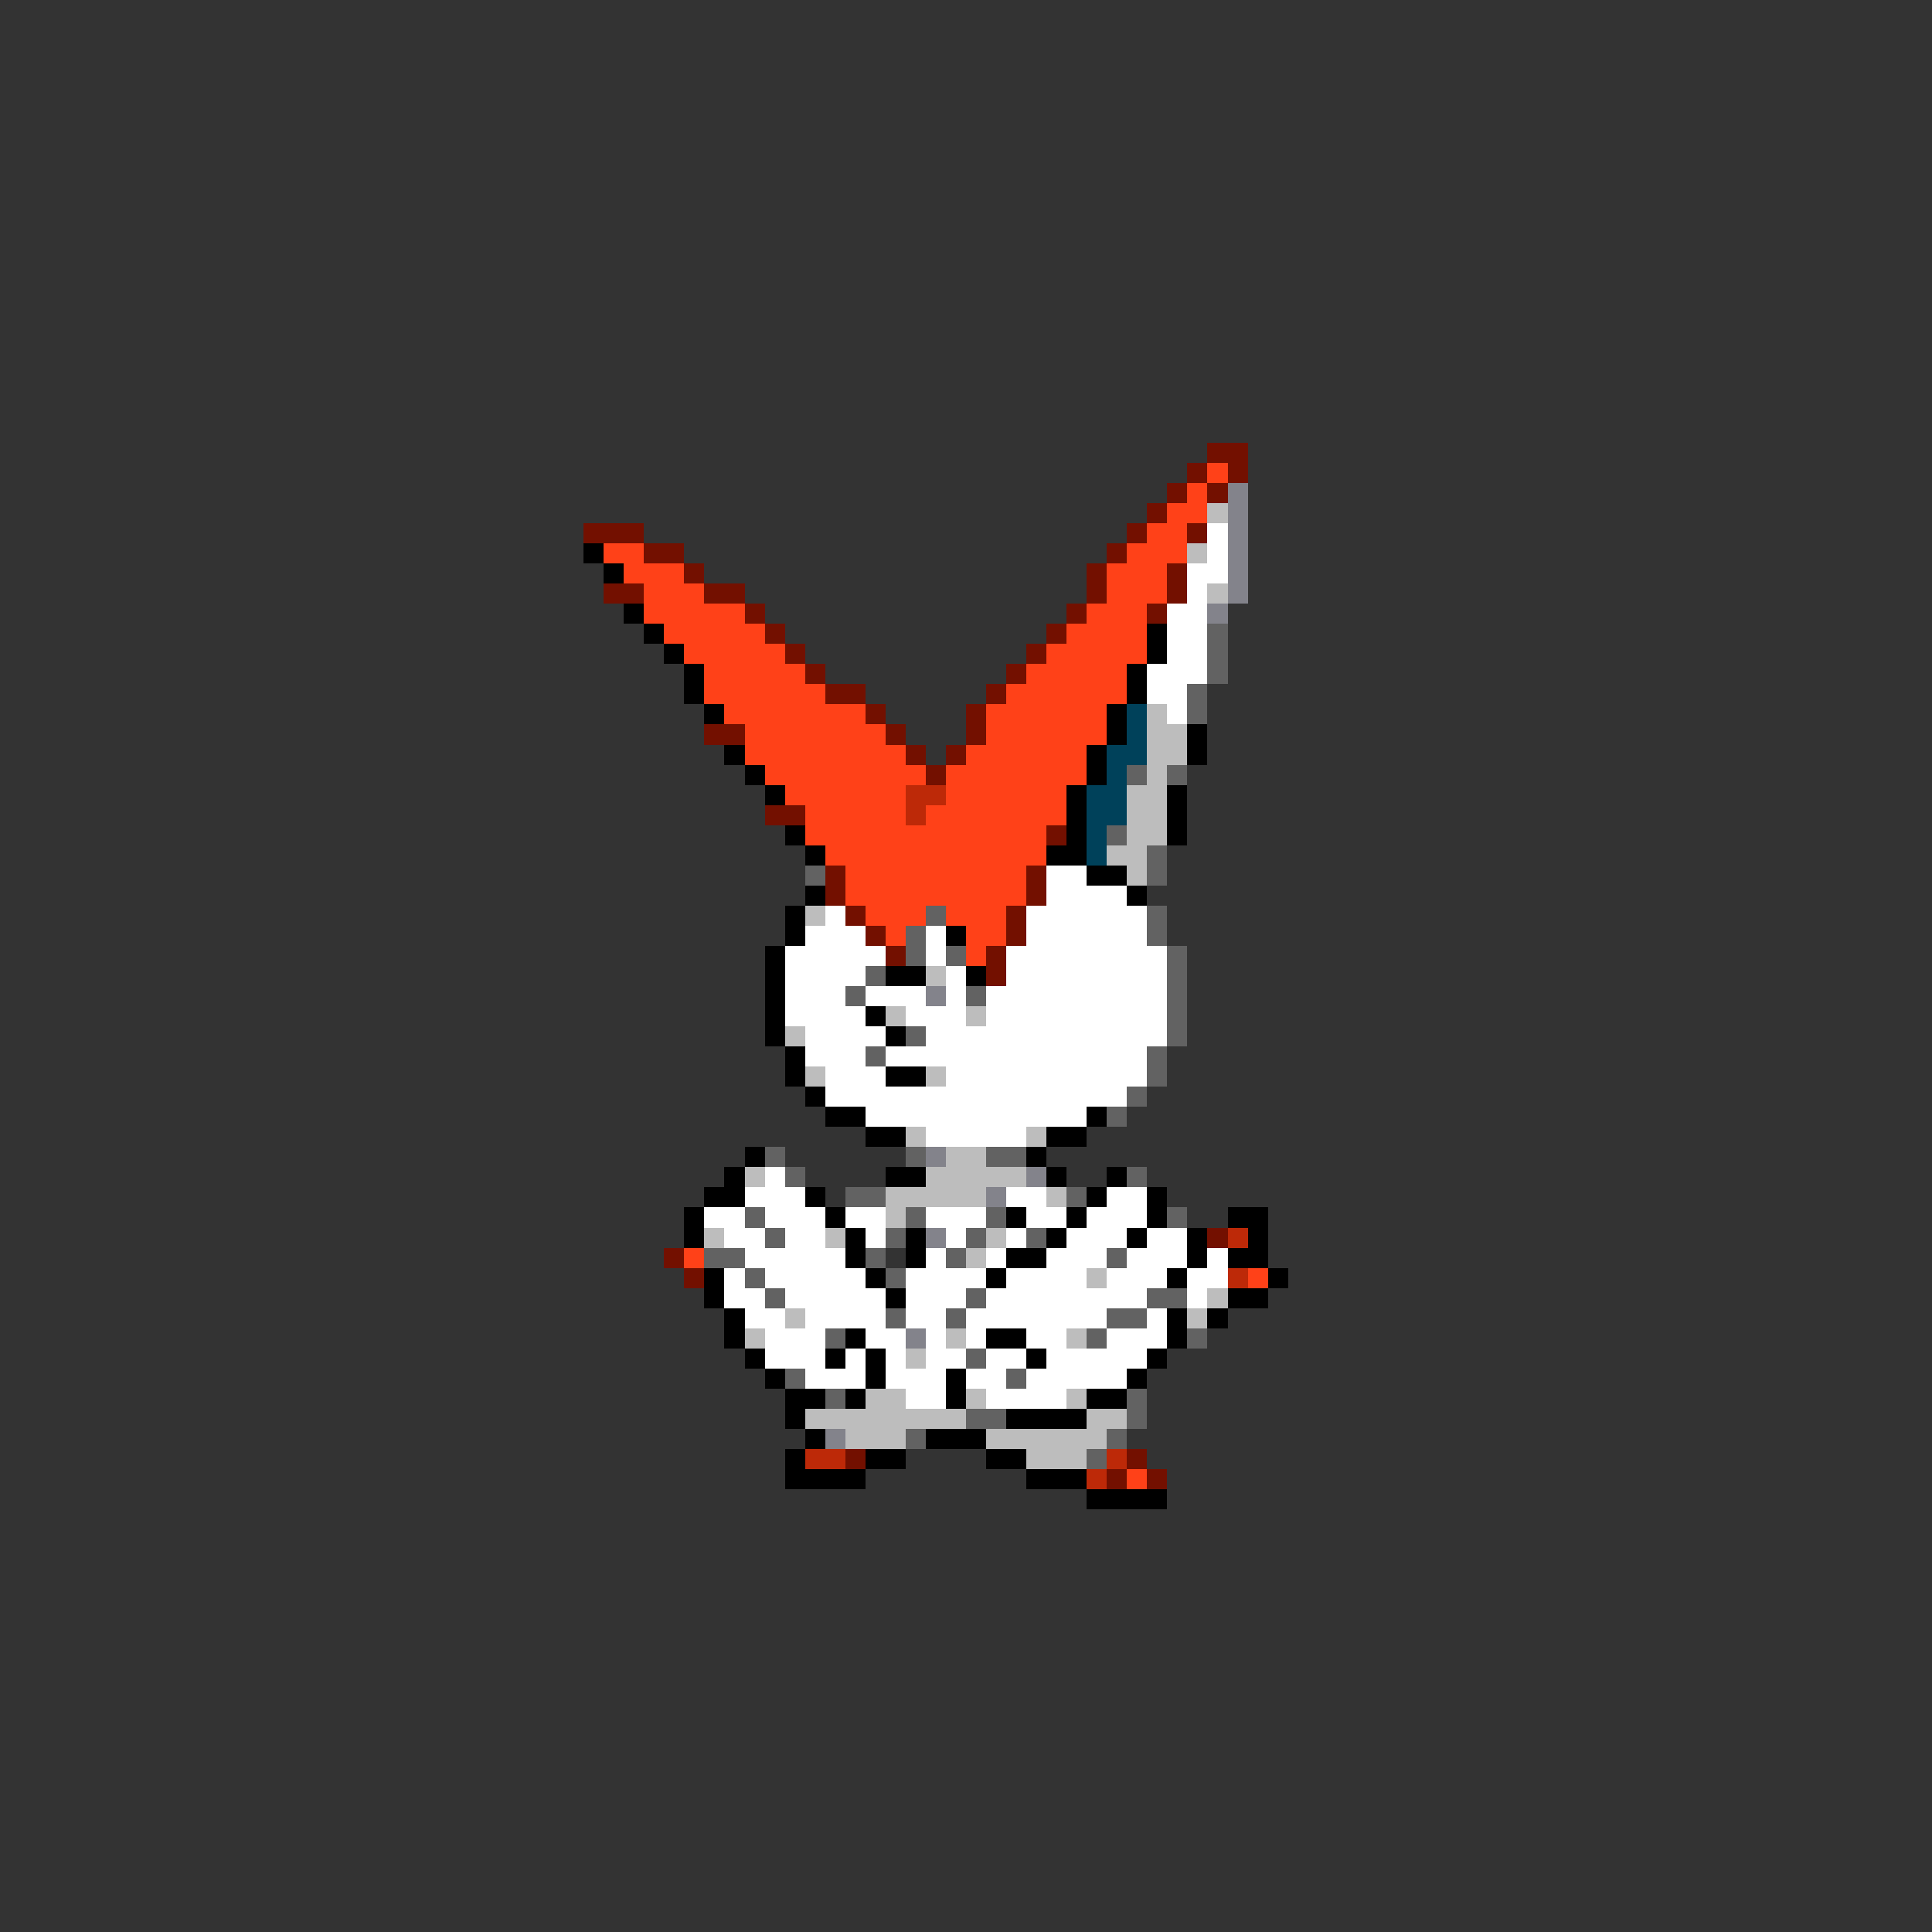<svg xmlns="http://www.w3.org/2000/svg" viewBox="0 -0.5 96 96" shape-rendering="crispEdges">
<rect x="0" y="-0.5" width="96" height="96" fill="#333333" stroke="none"/>
<path stroke="#731000" d="M60 22h2M59 23h1M61 23h1M58 24h1M60 24h1M57 25h1M29 26h3M56 26h1M59 26h1M32 27h2M55 27h1M34 28h1M54 28h1M58 28h1M30 29h2M35 29h2M54 29h1M58 29h1M37 30h1M53 30h1M57 30h1M38 31h1M52 31h1M39 32h1M51 32h1M40 33h1M50 33h1M41 34h2M49 34h1M43 35h1M48 35h1M35 36h2M44 36h1M48 36h1M45 37h1M47 37h1M46 38h1M38 40h2M52 41h1M41 43h1M51 43h1M41 44h1M51 44h1M42 45h1M50 45h1M43 46h1M50 46h1M44 47h1M49 47h1M49 48h1M60 61h1M33 62h1M34 63h1M42 72h1M56 72h1M55 73h1M57 73h1" />
<path stroke="#ff4118" d="M60 23h1M59 24h1M58 25h2M57 26h2M30 27h2M56 27h3M31 28h3M55 28h3M32 29h3M55 29h3M32 30h5M54 30h3M33 31h5M53 31h4M34 32h5M52 32h5M35 33h5M51 33h5M35 34h6M50 34h6M36 35h7M49 35h6M37 36h7M49 36h6M37 37h8M48 37h6M38 38h8M47 38h7M39 39h6M47 39h6M40 40h5M46 40h7M40 41h12M41 42h11M42 43h9M42 44h9M43 45h3M47 45h3M44 46h1M48 46h2M48 47h1M34 62h1M62 63h1M56 73h1" />
<path stroke="#83838b" d="M61 24h1M61 25h1M61 26h1M61 27h1M61 28h1M61 29h1M60 30h1M46 49h1M46 57h1M51 58h1M49 59h1M46 61h1M45 66h1M41 71h1" />
<path stroke="#bdbdbd" d="M60 25h1M59 27h1M60 29h1M57 35h1M57 36h2M57 37h2M57 38h1M56 39h2M56 40h2M56 41h2M55 42h2M56 43h1M40 45h1M46 48h1M44 50h1M48 50h1M39 51h1M40 53h1M46 53h1M45 56h1M51 56h1M47 57h2M37 58h1M46 58h5M44 59h5M52 59h1M44 60h1M35 61h1M41 61h1M49 61h1M48 62h1M54 63h1M60 64h1M39 65h1M59 65h1M37 66h1M47 66h1M53 66h1M45 67h1M43 69h2M48 69h1M53 69h1M40 70h8M54 70h2M42 71h3M49 71h6M51 72h3" />
<path stroke="#ffffff" d="M60 26h1M60 27h1M59 28h2M59 29h1M58 30h2M58 31h2M58 32h2M57 33h3M57 34h2M58 35h1M52 43h2M52 44h4M41 45h1M51 45h6M40 46h3M46 46h1M51 46h6M39 47h5M46 47h1M50 47h8M39 48h4M47 48h1M50 48h8M39 49h3M43 49h3M47 49h1M49 49h9M39 50h4M45 50h3M49 50h9M40 51h4M46 51h12M40 52h3M44 52h13M41 53h3M47 53h10M41 54h15M43 55h11M46 56h5M38 58h1M37 59h3M50 59h2M55 59h2M35 60h2M38 60h3M42 60h2M46 60h3M51 60h2M54 60h3M36 61h2M39 61h2M43 61h1M47 61h1M50 61h1M53 61h3M57 61h2M37 62h5M46 62h1M49 62h1M52 62h3M56 62h3M60 62h1M36 63h1M38 63h5M45 63h4M50 63h4M55 63h3M59 63h2M36 64h2M39 64h5M45 64h3M49 64h8M59 64h1M37 65h2M40 65h4M45 65h2M48 65h7M57 65h1M38 66h3M43 66h2M46 66h1M48 66h1M51 66h2M55 66h3M38 67h3M42 67h1M44 67h1M46 67h2M49 67h2M52 67h5M40 68h3M44 68h3M48 68h2M51 68h5M45 69h2M49 69h4" />
<path stroke="#000000" d="M29 27h1M30 28h1M31 30h1M32 31h1M57 31h1M33 32h1M57 32h1M34 33h1M56 33h1M34 34h1M56 34h1M35 35h1M55 35h1M55 36h1M59 36h1M36 37h1M54 37h1M59 37h1M37 38h1M54 38h1M38 39h1M53 39h1M58 39h1M53 40h1M58 40h1M39 41h1M53 41h1M58 41h1M40 42h1M52 42h2M54 43h2M40 44h1M56 44h1M39 45h1M39 46h1M47 46h1M38 47h1M38 48h1M44 48h2M48 48h1M38 49h1M38 50h1M43 50h1M38 51h1M44 51h1M39 52h1M39 53h1M44 53h2M40 54h1M41 55h2M54 55h1M43 56h2M52 56h2M37 57h1M51 57h1M36 58h1M44 58h2M52 58h1M55 58h1M35 59h2M40 59h1M54 59h1M57 59h1M34 60h1M41 60h1M50 60h1M53 60h1M57 60h1M61 60h2M34 61h1M42 61h1M45 61h1M52 61h1M56 61h1M59 61h1M62 61h1M42 62h1M45 62h1M50 62h2M59 62h1M61 62h2M35 63h1M43 63h1M49 63h1M58 63h1M63 63h1M35 64h1M44 64h1M61 64h2M36 65h1M58 65h1M60 65h1M36 66h1M42 66h1M49 66h2M58 66h1M37 67h1M41 67h1M43 67h1M51 67h1M57 67h1M38 68h1M43 68h1M47 68h1M56 68h1M39 69h2M42 69h1M47 69h1M54 69h2M39 70h1M50 70h4M40 71h1M46 71h3M39 72h1M43 72h2M49 72h2M39 73h4M51 73h3M54 74h4" />
<path stroke="#626262" d="M60 31h1M60 32h1M60 33h1M59 34h1M59 35h1M56 38h1M58 38h1M55 41h1M57 42h1M40 43h1M57 43h1M46 45h1M57 45h1M45 46h1M57 46h1M45 47h1M47 47h1M58 47h1M43 48h1M58 48h1M42 49h1M48 49h1M58 49h1M58 50h1M45 51h1M58 51h1M43 52h1M57 52h1M57 53h1M56 54h1M55 55h1M38 57h1M45 57h1M49 57h2M39 58h1M56 58h1M42 59h2M53 59h1M37 60h1M45 60h1M49 60h1M58 60h1M38 61h1M44 61h1M48 61h1M51 61h1M35 62h2M43 62h1M47 62h1M55 62h1M37 63h1M44 63h1M38 64h1M48 64h1M57 64h2M44 65h1M47 65h1M55 65h2M41 66h1M54 66h1M59 66h1M48 67h1M39 68h1M50 68h1M41 69h1M56 69h1M48 70h2M56 70h1M45 71h1M55 71h1M54 72h1" />
<path stroke="#00415a" d="M56 35h1M56 36h1M55 37h2M55 38h1M54 39h2M54 40h2M54 41h1M54 42h1" />
<path stroke="#bd2908" d="M45 39h2M45 40h1M61 61h1M61 63h1M40 72h2M55 72h1M54 73h1" />
</svg>